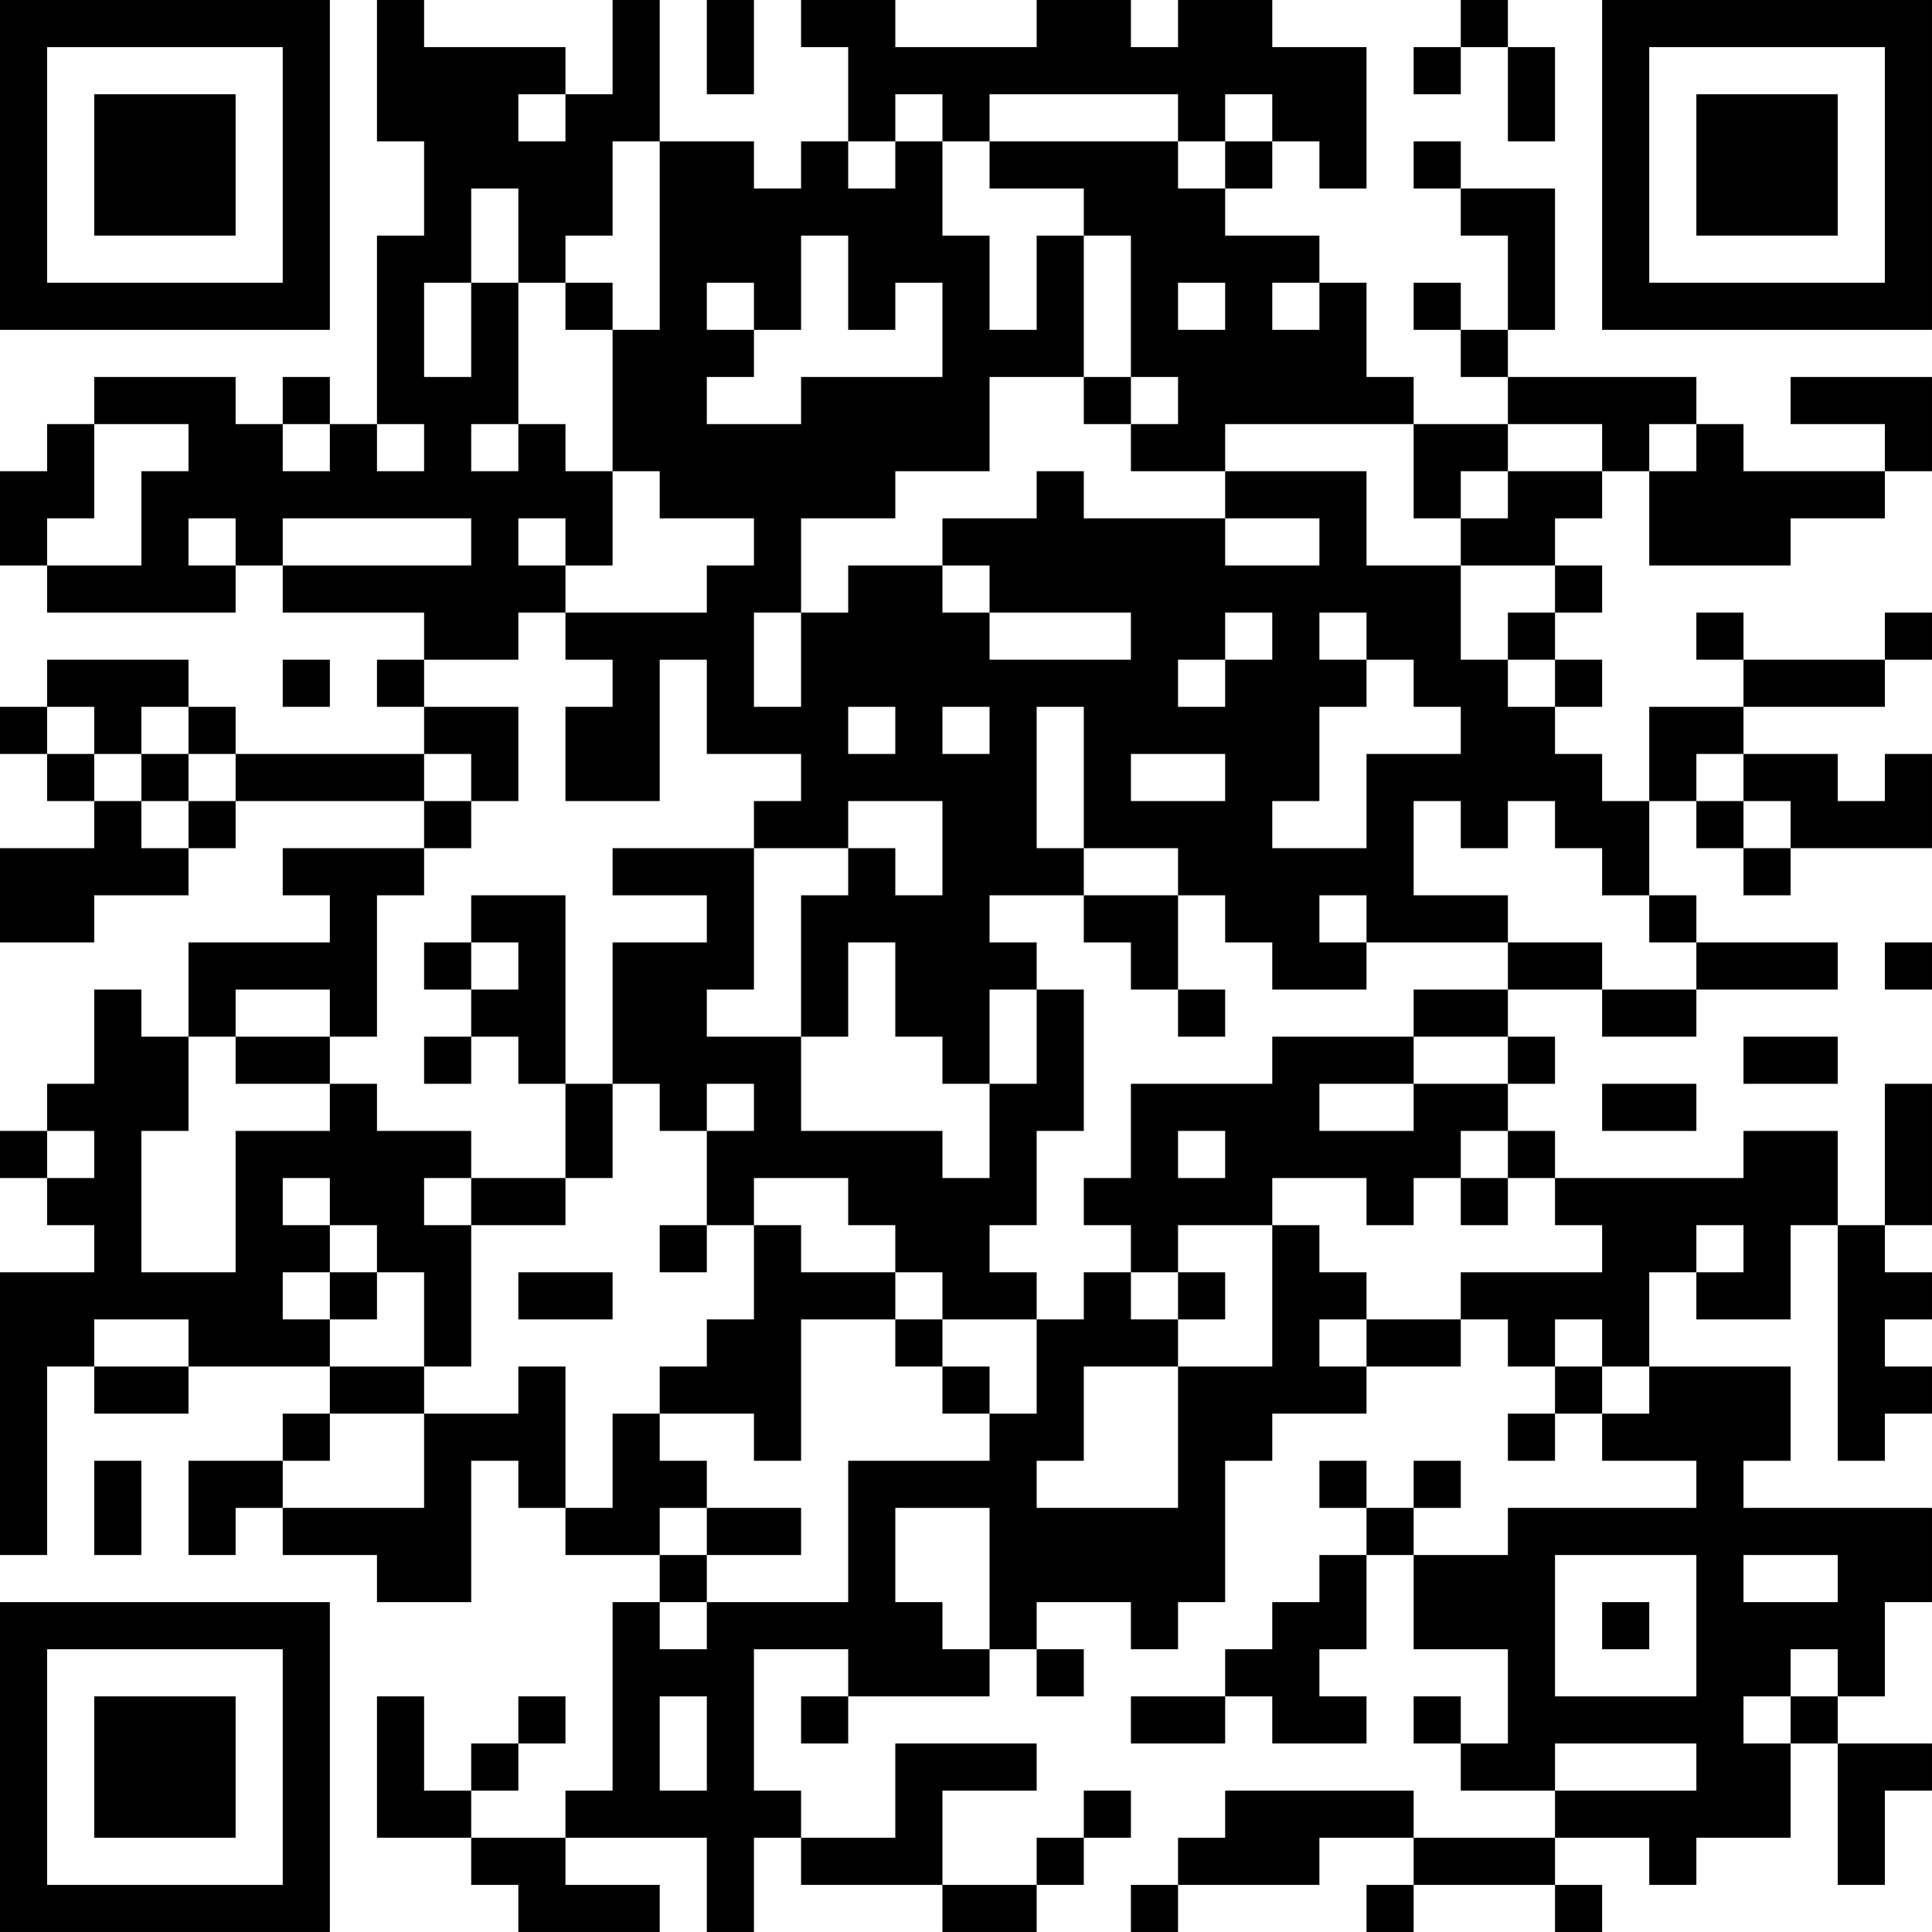 <?xml version="1.0" encoding="UTF-8"?>
<svg xmlns="http://www.w3.org/2000/svg" version="1.1" width="200" height="200" viewBox="0 0 200 200"><rect x="0" y="0" width="200" height="200" fill="#ffffff"/><g transform="scale(4.878)"><g transform="translate(0,0)"><path fill-rule="evenodd" d="M8 0L8 3L9 3L9 5L8 5L8 9L7 9L7 8L6 8L6 9L5 9L5 8L2 8L2 9L1 9L1 10L0 10L0 12L1 12L1 13L5 13L5 12L6 12L6 13L9 13L9 14L8 14L8 15L9 15L9 16L5 16L5 15L4 15L4 14L1 14L1 15L0 15L0 16L1 16L1 17L2 17L2 18L0 18L0 20L2 20L2 19L4 19L4 18L5 18L5 17L9 17L9 18L6 18L6 19L7 19L7 20L4 20L4 22L3 22L3 21L2 21L2 23L1 23L1 24L0 24L0 25L1 25L1 26L2 26L2 27L0 27L0 33L1 33L1 29L2 29L2 30L4 30L4 29L7 29L7 30L6 30L6 31L4 31L4 33L5 33L5 32L6 32L6 33L8 33L8 34L10 34L10 31L11 31L11 32L12 32L12 33L14 33L14 34L13 34L13 38L12 38L12 39L10 39L10 38L11 38L11 37L12 37L12 36L11 36L11 37L10 37L10 38L9 38L9 36L8 36L8 39L10 39L10 40L11 40L11 41L14 41L14 40L12 40L12 39L15 39L15 41L16 41L16 39L17 39L17 40L20 40L20 41L22 41L22 40L23 40L23 39L24 39L24 38L23 38L23 39L22 39L22 40L20 40L20 38L22 38L22 37L19 37L19 39L17 39L17 38L16 38L16 35L18 35L18 36L17 36L17 37L18 37L18 36L21 36L21 35L22 35L22 36L23 36L23 35L22 35L22 34L24 34L24 35L25 35L25 34L26 34L26 31L27 31L27 30L29 30L29 29L31 29L31 28L32 28L32 29L33 29L33 30L32 30L32 31L33 31L33 30L34 30L34 31L36 31L36 32L32 32L32 33L30 33L30 32L31 32L31 31L30 31L30 32L29 32L29 31L28 31L28 32L29 32L29 33L28 33L28 34L27 34L27 35L26 35L26 36L24 36L24 37L26 37L26 36L27 36L27 37L29 37L29 36L28 36L28 35L29 35L29 33L30 33L30 35L32 35L32 37L31 37L31 36L30 36L30 37L31 37L31 38L33 38L33 39L30 39L30 38L26 38L26 39L25 39L25 40L24 40L24 41L25 41L25 40L28 40L28 39L30 39L30 40L29 40L29 41L30 41L30 40L33 40L33 41L34 41L34 40L33 40L33 39L35 39L35 40L36 40L36 39L38 39L38 37L39 37L39 40L40 40L40 38L41 38L41 37L39 37L39 36L40 36L40 34L41 34L41 32L37 32L37 31L38 31L38 29L35 29L35 27L36 27L36 28L38 28L38 26L39 26L39 31L40 31L40 30L41 30L41 29L40 29L40 28L41 28L41 27L40 27L40 26L41 26L41 23L40 23L40 26L39 26L39 24L37 24L37 25L33 25L33 24L32 24L32 23L33 23L33 22L32 22L32 21L34 21L34 22L36 22L36 21L39 21L39 20L36 20L36 19L35 19L35 17L36 17L36 18L37 18L37 19L38 19L38 18L41 18L41 16L40 16L40 17L39 17L39 16L37 16L37 15L40 15L40 14L41 14L41 13L40 13L40 14L37 14L37 13L36 13L36 14L37 14L37 15L35 15L35 17L34 17L34 16L33 16L33 15L34 15L34 14L33 14L33 13L34 13L34 12L33 12L33 11L34 11L34 10L35 10L35 12L38 12L38 11L40 11L40 10L41 10L41 8L38 8L38 9L40 9L40 10L37 10L37 9L36 9L36 8L32 8L32 7L33 7L33 4L31 4L31 3L30 3L30 4L31 4L31 5L32 5L32 7L31 7L31 6L30 6L30 7L31 7L31 8L32 8L32 9L30 9L30 8L29 8L29 6L28 6L28 5L26 5L26 4L27 4L27 3L28 3L28 4L29 4L29 1L27 1L27 0L25 0L25 1L24 1L24 0L22 0L22 1L19 1L19 0L17 0L17 1L18 1L18 3L17 3L17 4L16 4L16 3L14 3L14 0L13 0L13 2L12 2L12 1L9 1L9 0ZM15 0L15 2L16 2L16 0ZM31 0L31 1L30 1L30 2L31 2L31 1L32 1L32 3L33 3L33 1L32 1L32 0ZM11 2L11 3L12 3L12 2ZM19 2L19 3L18 3L18 4L19 4L19 3L20 3L20 5L21 5L21 7L22 7L22 5L23 5L23 8L21 8L21 10L19 10L19 11L17 11L17 13L16 13L16 15L17 15L17 13L18 13L18 12L20 12L20 13L21 13L21 14L24 14L24 13L21 13L21 12L20 12L20 11L22 11L22 10L23 10L23 11L26 11L26 12L28 12L28 11L26 11L26 10L29 10L29 12L31 12L31 14L32 14L32 15L33 15L33 14L32 14L32 13L33 13L33 12L31 12L31 11L32 11L32 10L34 10L34 9L32 9L32 10L31 10L31 11L30 11L30 9L26 9L26 10L24 10L24 9L25 9L25 8L24 8L24 5L23 5L23 4L21 4L21 3L25 3L25 4L26 4L26 3L27 3L27 2L26 2L26 3L25 3L25 2L21 2L21 3L20 3L20 2ZM13 3L13 5L12 5L12 6L11 6L11 4L10 4L10 6L9 6L9 8L10 8L10 6L11 6L11 9L10 9L10 10L11 10L11 9L12 9L12 10L13 10L13 12L12 12L12 11L11 11L11 12L12 12L12 13L11 13L11 14L9 14L9 15L11 15L11 17L10 17L10 16L9 16L9 17L10 17L10 18L9 18L9 19L8 19L8 22L7 22L7 21L5 21L5 22L4 22L4 24L3 24L3 27L5 27L5 24L7 24L7 23L8 23L8 24L10 24L10 25L9 25L9 26L10 26L10 29L9 29L9 27L8 27L8 26L7 26L7 25L6 25L6 26L7 26L7 27L6 27L6 28L7 28L7 29L9 29L9 30L7 30L7 31L6 31L6 32L9 32L9 30L11 30L11 29L12 29L12 32L13 32L13 30L14 30L14 31L15 31L15 32L14 32L14 33L15 33L15 34L14 34L14 35L15 35L15 34L18 34L18 31L21 31L21 30L22 30L22 28L23 28L23 27L24 27L24 28L25 28L25 29L23 29L23 31L22 31L22 32L25 32L25 29L27 29L27 26L28 26L28 27L29 27L29 28L28 28L28 29L29 29L29 28L31 28L31 27L34 27L34 26L33 26L33 25L32 25L32 24L31 24L31 25L30 25L30 26L29 26L29 25L27 25L27 26L25 26L25 27L24 27L24 26L23 26L23 25L24 25L24 23L27 23L27 22L30 22L30 23L28 23L28 24L30 24L30 23L32 23L32 22L30 22L30 21L32 21L32 20L34 20L34 21L36 21L36 20L35 20L35 19L34 19L34 18L33 18L33 17L32 17L32 18L31 18L31 17L30 17L30 19L32 19L32 20L29 20L29 19L28 19L28 20L29 20L29 21L27 21L27 20L26 20L26 19L25 19L25 18L23 18L23 15L22 15L22 18L23 18L23 19L21 19L21 20L22 20L22 21L21 21L21 23L20 23L20 22L19 22L19 20L18 20L18 22L17 22L17 19L18 19L18 18L19 18L19 19L20 19L20 17L18 17L18 18L16 18L16 17L17 17L17 16L15 16L15 14L14 14L14 17L12 17L12 15L13 15L13 14L12 14L12 13L15 13L15 12L16 12L16 11L14 11L14 10L13 10L13 7L14 7L14 3ZM17 5L17 7L16 7L16 6L15 6L15 7L16 7L16 8L15 8L15 9L17 9L17 8L20 8L20 6L19 6L19 7L18 7L18 5ZM12 6L12 7L13 7L13 6ZM25 6L25 7L26 7L26 6ZM27 6L27 7L28 7L28 6ZM23 8L23 9L24 9L24 8ZM2 9L2 11L1 11L1 12L3 12L3 10L4 10L4 9ZM6 9L6 10L7 10L7 9ZM8 9L8 10L9 10L9 9ZM35 9L35 10L36 10L36 9ZM4 11L4 12L5 12L5 11ZM6 11L6 12L10 12L10 11ZM26 13L26 14L25 14L25 15L26 15L26 14L27 14L27 13ZM28 13L28 14L29 14L29 15L28 15L28 17L27 17L27 18L29 18L29 16L31 16L31 15L30 15L30 14L29 14L29 13ZM6 14L6 15L7 15L7 14ZM1 15L1 16L2 16L2 17L3 17L3 18L4 18L4 17L5 17L5 16L4 16L4 15L3 15L3 16L2 16L2 15ZM18 15L18 16L19 16L19 15ZM20 15L20 16L21 16L21 15ZM3 16L3 17L4 17L4 16ZM24 16L24 17L26 17L26 16ZM36 16L36 17L37 17L37 18L38 18L38 17L37 17L37 16ZM13 18L13 19L15 19L15 20L13 20L13 23L12 23L12 19L10 19L10 20L9 20L9 21L10 21L10 22L9 22L9 23L10 23L10 22L11 22L11 23L12 23L12 25L10 25L10 26L12 26L12 25L13 25L13 23L14 23L14 24L15 24L15 26L14 26L14 27L15 27L15 26L16 26L16 28L15 28L15 29L14 29L14 30L16 30L16 31L17 31L17 28L19 28L19 29L20 29L20 30L21 30L21 29L20 29L20 28L22 28L22 27L21 27L21 26L22 26L22 24L23 24L23 21L22 21L22 23L21 23L21 25L20 25L20 24L17 24L17 22L15 22L15 21L16 21L16 18ZM23 19L23 20L24 20L24 21L25 21L25 22L26 22L26 21L25 21L25 19ZM10 20L10 21L11 21L11 20ZM40 20L40 21L41 21L41 20ZM5 22L5 23L7 23L7 22ZM37 22L37 23L39 23L39 22ZM15 23L15 24L16 24L16 23ZM34 23L34 24L36 24L36 23ZM1 24L1 25L2 25L2 24ZM25 24L25 25L26 25L26 24ZM16 25L16 26L17 26L17 27L19 27L19 28L20 28L20 27L19 27L19 26L18 26L18 25ZM31 25L31 26L32 26L32 25ZM36 26L36 27L37 27L37 26ZM7 27L7 28L8 28L8 27ZM11 27L11 28L13 28L13 27ZM25 27L25 28L26 28L26 27ZM2 28L2 29L4 29L4 28ZM33 28L33 29L34 29L34 30L35 30L35 29L34 29L34 28ZM2 31L2 33L3 33L3 31ZM15 32L15 33L17 33L17 32ZM19 32L19 34L20 34L20 35L21 35L21 32ZM33 33L33 36L36 36L36 33ZM37 33L37 34L39 34L39 33ZM34 34L34 35L35 35L35 34ZM38 35L38 36L37 36L37 37L38 37L38 36L39 36L39 35ZM14 36L14 38L15 38L15 36ZM33 37L33 38L36 38L36 37ZM0 0L0 7L7 7L7 0ZM1 1L1 6L6 6L6 1ZM2 2L2 5L5 5L5 2ZM34 0L34 7L41 7L41 0ZM35 1L35 6L40 6L40 1ZM36 2L36 5L39 5L39 2ZM0 34L0 41L7 41L7 34ZM1 35L1 40L6 40L6 35ZM2 36L2 39L5 39L5 36Z" fill="#000000"/></g></g></svg>
